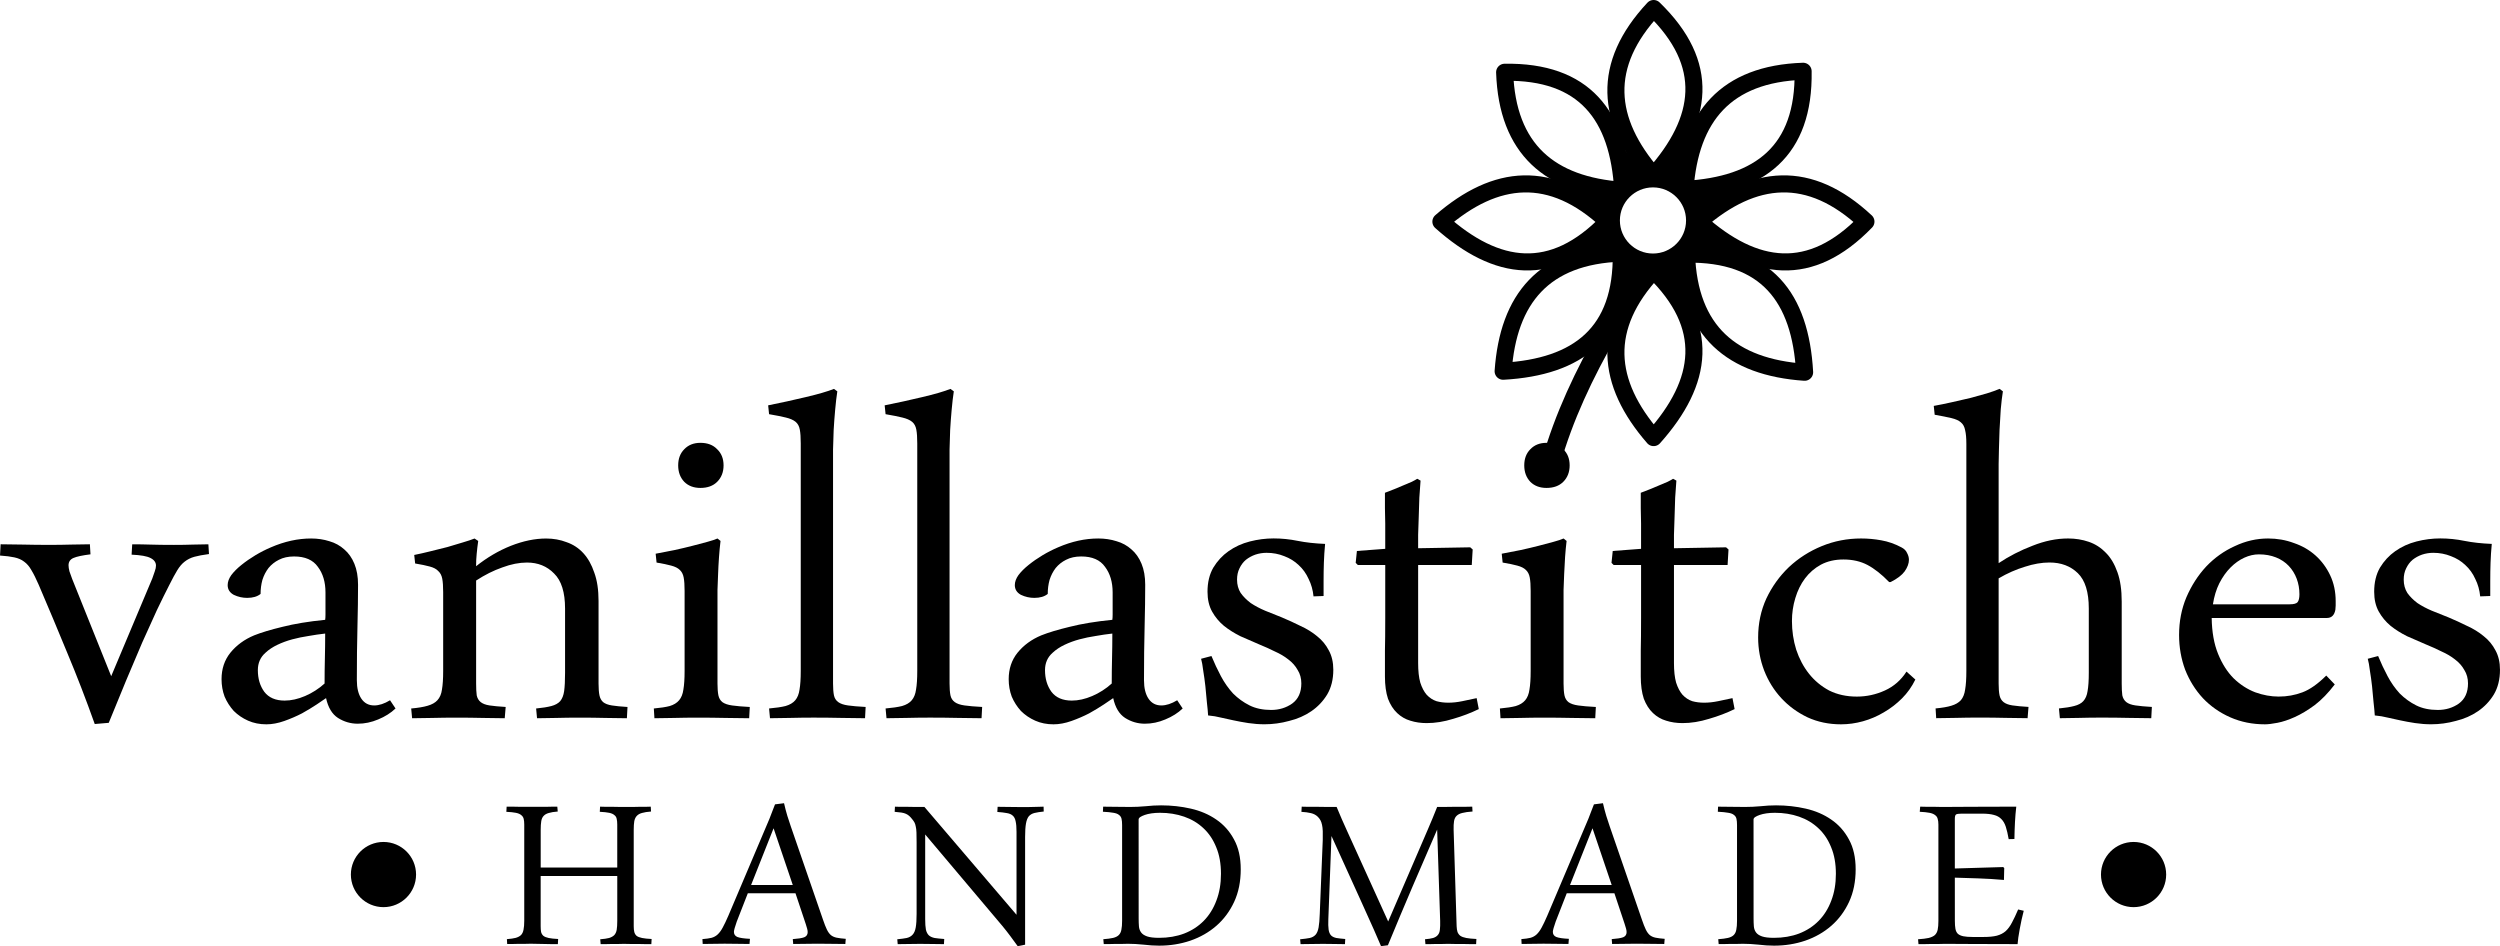 <?xml version="1.0" encoding="UTF-8" standalone="no"?>
<svg
   xmlns:dc="http://purl.org/dc/elements/1.1/"
   xmlns:cc="http://creativecommons.org/ns#"
   xmlns:rdf="http://www.w3.org/1999/02/22-rdf-syntax-ns#"
   xmlns:svg="http://www.w3.org/2000/svg"
   xmlns="http://www.w3.org/2000/svg"
   width="141.353mm"
   height="53.496mm"
   viewBox="0 0 141.353 53.496"
   version="1.1"
   id="svg8">
  <defs
     id="defs2" />
  <g
     id="layer3"
     style="display:inline"
     transform="translate(-28.854,-162.885)">
    <g
       aria-label="vanillastitches"
       transform="translate(-305.329,37.042)"
       id="flowRoot911"
       style="font-style:normal;font-weight:normal;font-size:22.578px;line-height:1.25;font-family:sans-serif;letter-spacing:0px;word-spacing:0px;fill:#000000;fill-opacity:1;stroke:none;stroke-width:0.265">
      <path
         d="m 339.54,166.78 q -0.741,-2.084 -1.55,-4.014 -0.792,-1.929 -1.619,-3.859 -0.224,-0.517 -0.413,-0.827 -0.172,-0.31 -0.413,-0.482 -0.224,-0.172 -0.551,-0.241 -0.31,-0.069 -0.81,-0.103 l 0.034,-0.637 q 0.568,0 1.275,0.017 0.706,0.017 1.481,0.017 0.672,0 1.223,-0.017 0.568,-0.017 1.068,-0.017 l 0.034,0.568 q -0.689,0.086 -0.965,0.207 -0.276,0.121 -0.276,0.413 0,0.138 0.052,0.345 0.069,0.189 0.155,0.431 l 2.205,5.495 2.325,-5.529 q 0.086,-0.224 0.138,-0.396 0.069,-0.189 0.069,-0.327 0,-0.276 -0.31,-0.431 -0.293,-0.155 -1.068,-0.189 l 0.034,-0.586 q 0.534,0 1.051,0.017 0.517,0.017 1.309,0.017 0.603,0 1.051,-0.017 0.465,-0.017 0.896,-0.017 l 0.034,0.551 q -0.517,0.069 -0.827,0.155 -0.31,0.086 -0.551,0.276 -0.224,0.172 -0.413,0.482 -0.189,0.31 -0.448,0.827 -0.31,0.603 -0.706,1.43 -0.379,0.827 -0.827,1.826 -0.431,0.999 -0.913,2.153 -0.482,1.154 -0.982,2.394 z"
         style="font-style:normal;font-variant:normal;font-weight:normal;font-stretch:normal;font-size:35.278px;font-family:'Arabic Typesetting';-inkscape-font-specification:'Arabic Typesetting';text-align:center;letter-spacing:0.265px;text-anchor:middle;stroke-width:0.265"
         id="path883" />
      <path
         d="m 352.569,160.889 q 0.017,-0.121 0.017,-0.293 v -1.257 q 0,-0.878 -0.431,-1.447 -0.413,-0.586 -1.344,-0.586 -0.5,0 -0.861,0.189 -0.345,0.172 -0.586,0.465 -0.224,0.293 -0.345,0.672 -0.103,0.379 -0.103,0.792 -0.276,0.224 -0.758,0.224 -0.396,0 -0.758,-0.172 -0.345,-0.189 -0.345,-0.551 0,-0.276 0.207,-0.568 0.224,-0.293 0.568,-0.568 0.362,-0.293 0.792,-0.551 0.431,-0.258 0.878,-0.448 1.154,-0.5 2.274,-0.5 0.551,0 1.034,0.155 0.482,0.138 0.844,0.465 0.362,0.31 0.568,0.81 0.207,0.5 0.207,1.189 0,1.034 -0.034,2.394 -0.034,1.344 -0.034,2.997 0,0.672 0.258,1.051 0.258,0.379 0.723,0.379 0.413,0 0.896,-0.293 l 0.31,0.465 q -0.396,0.379 -0.982,0.62 -0.568,0.241 -1.154,0.241 -0.603,0 -1.12,-0.327 -0.5,-0.327 -0.672,-1.12 -0.172,0.121 -0.534,0.362 -0.362,0.241 -0.827,0.5 -0.465,0.241 -0.999,0.431 -0.534,0.189 -1.016,0.189 -0.568,0 -1.034,-0.207 -0.465,-0.207 -0.81,-0.551 -0.327,-0.362 -0.517,-0.81 -0.172,-0.465 -0.172,-0.982 0,-0.878 0.5,-1.499 0.517,-0.637 1.344,-0.982 0.603,-0.241 1.602,-0.482 1.016,-0.258 2.412,-0.396 z m -0.034,3.6 q 0,-0.723 0.017,-1.412 0.017,-0.689 0.017,-1.412 -0.465,0.052 -0.947,0.138 -0.465,0.069 -0.913,0.189 -0.448,0.121 -0.844,0.31 -0.396,0.189 -0.672,0.448 -0.431,0.379 -0.431,0.982 0,0.723 0.362,1.223 0.379,0.5 1.154,0.5 0.551,0 1.154,-0.258 0.603,-0.258 1.102,-0.706 z"
         style="font-style:normal;font-variant:normal;font-weight:normal;font-stretch:normal;font-size:35.278px;font-family:'Arabic Typesetting';-inkscape-font-specification:'Arabic Typesetting';text-align:center;letter-spacing:0.265px;text-anchor:middle;stroke-width:0.265"
         id="path885" />
      <path
         d="m 362.721,166.453 q -0.551,0 -1.24,-0.017 -0.689,-0.017 -1.516,-0.017 -0.672,0 -1.344,0.017 -0.655,0.017 -1.137,0.017 l -0.052,-0.551 q 0.586,-0.052 0.93,-0.155 0.362,-0.103 0.551,-0.31 0.207,-0.224 0.258,-0.603 0.069,-0.396 0.069,-1.051 v -4.461 q 0,-0.482 -0.052,-0.758 -0.052,-0.276 -0.224,-0.431 -0.155,-0.172 -0.482,-0.258 -0.31,-0.086 -0.827,-0.172 l -0.052,-0.482 q 0.431,-0.086 0.913,-0.207 0.5,-0.121 0.965,-0.241 0.465,-0.138 0.861,-0.258 0.413,-0.121 0.672,-0.224 l 0.207,0.138 q -0.052,0.362 -0.086,0.723 -0.034,0.345 -0.034,0.706 0.93,-0.741 1.964,-1.154 1.051,-0.413 1.998,-0.413 0.62,0 1.154,0.207 0.551,0.189 0.947,0.62 0.396,0.431 0.62,1.102 0.241,0.655 0.241,1.602 v 4.668 q 0,0.413 0.052,0.672 0.052,0.241 0.207,0.379 0.172,0.138 0.5,0.189 0.327,0.052 0.878,0.086 l -0.034,0.637 q -0.551,0 -1.223,-0.017 -0.655,-0.017 -1.481,-0.017 -0.672,0 -1.292,0.017 -0.603,0.017 -1.085,0.017 l -0.052,-0.551 q 0.534,-0.052 0.861,-0.138 0.327,-0.086 0.5,-0.276 0.172,-0.207 0.224,-0.568 0.052,-0.379 0.052,-1.034 v -3.635 q 0,-1.378 -0.62,-1.981 -0.603,-0.62 -1.533,-0.62 -0.655,0 -1.395,0.276 -0.741,0.258 -1.481,0.741 v 5.822 q 0,0.413 0.034,0.672 0.052,0.241 0.224,0.379 0.172,0.138 0.5,0.189 0.345,0.052 0.913,0.086 z"
         style="font-style:normal;font-variant:normal;font-weight:normal;font-stretch:normal;font-size:35.278px;font-family:'Arabic Typesetting';-inkscape-font-specification:'Arabic Typesetting';text-align:center;letter-spacing:0.265px;text-anchor:middle;stroke-width:0.265"
         id="path887" />
      <path
         d="m 376.542,166.453 q -0.551,0 -1.326,-0.017 -0.775,-0.017 -1.602,-0.017 -0.672,0 -1.309,0.017 -0.637,0.017 -1.12,0.017 l -0.034,-0.551 q 0.568,-0.052 0.896,-0.138 0.345,-0.103 0.534,-0.327 0.189,-0.224 0.241,-0.603 0.069,-0.396 0.069,-1.051 v -4.53 q 0,-0.482 -0.052,-0.758 -0.052,-0.276 -0.224,-0.431 -0.155,-0.155 -0.482,-0.241 -0.31,-0.086 -0.827,-0.172 l -0.052,-0.5 q 0.534,-0.103 1.068,-0.207 0.551,-0.121 1.016,-0.241 0.482,-0.121 0.844,-0.224 0.379,-0.103 0.568,-0.189 l 0.172,0.138 q -0.052,0.431 -0.086,0.913 -0.035,0.482 -0.052,0.965 -0.017,0.465 -0.034,0.896 0,0.413 0,0.723 v 4.565 q 0,0.413 0.052,0.672 0.052,0.241 0.224,0.379 0.189,0.138 0.551,0.189 0.362,0.052 0.999,0.086 z m -4.014,-14.297 q 0,-0.568 0.344,-0.913 0.345,-0.362 0.913,-0.362 0.603,0 0.947,0.362 0.362,0.345 0.362,0.913 0,0.568 -0.362,0.93 -0.345,0.345 -0.947,0.345 -0.568,0 -0.913,-0.345 -0.344,-0.362 -0.344,-0.93 z"
         style="font-style:normal;font-variant:normal;font-weight:normal;font-stretch:normal;font-size:35.278px;font-family:'Arabic Typesetting';-inkscape-font-specification:'Arabic Typesetting';text-align:center;letter-spacing:0.265px;text-anchor:middle;stroke-width:0.265"
         id="path889" />
      <path
         d="m 381.526,147.97 q -0.069,0.448 -0.121,1.034 -0.052,0.568 -0.086,1.154 -0.017,0.586 -0.035,1.102 0,0.517 0,0.827 v 12.402 q 0,0.413 0.052,0.672 0.052,0.241 0.241,0.379 0.189,0.138 0.551,0.189 0.362,0.052 0.999,0.086 l -0.034,0.637 q -0.551,0 -1.326,-0.017 -0.758,-0.017 -1.585,-0.017 -0.672,0 -1.326,0.017 -0.655,0.017 -1.137,0.017 l -0.052,-0.551 q 0.586,-0.052 0.93,-0.138 0.362,-0.103 0.551,-0.327 0.189,-0.224 0.241,-0.603 0.069,-0.396 0.069,-1.051 v -12.867 q 0,-0.5 -0.052,-0.775 -0.052,-0.293 -0.241,-0.448 -0.189,-0.155 -0.551,-0.241 -0.345,-0.086 -0.947,-0.189 l -0.052,-0.5 q 0.517,-0.103 1.068,-0.224 0.551,-0.121 1.051,-0.241 0.517,-0.121 0.93,-0.241 0.413,-0.121 0.672,-0.224 z"
         style="font-style:normal;font-variant:normal;font-weight:normal;font-stretch:normal;font-size:35.278px;font-family:'Arabic Typesetting';-inkscape-font-specification:'Arabic Typesetting';text-align:center;letter-spacing:0.265px;text-anchor:middle;stroke-width:0.265"
         id="path891" />
      <path
         d="m 388.113,147.97 q -0.069,0.448 -0.121,1.034 -0.052,0.568 -0.086,1.154 -0.017,0.586 -0.034,1.102 0,0.517 0,0.827 v 12.402 q 0,0.413 0.052,0.672 0.052,0.241 0.241,0.379 0.189,0.138 0.551,0.189 0.362,0.052 0.999,0.086 l -0.034,0.637 q -0.551,0 -1.326,-0.017 -0.758,-0.017 -1.585,-0.017 -0.672,0 -1.326,0.017 -0.655,0.017 -1.137,0.017 l -0.052,-0.551 q 0.586,-0.052 0.93,-0.138 0.362,-0.103 0.551,-0.327 0.189,-0.224 0.241,-0.603 0.069,-0.396 0.069,-1.051 v -12.867 q 0,-0.5 -0.052,-0.775 -0.052,-0.293 -0.241,-0.448 -0.189,-0.155 -0.551,-0.241 -0.345,-0.086 -0.947,-0.189 l -0.052,-0.5 q 0.517,-0.103 1.068,-0.224 0.551,-0.121 1.051,-0.241 0.517,-0.121 0.93,-0.241 0.413,-0.121 0.672,-0.224 z"
         style="font-style:normal;font-variant:normal;font-weight:normal;font-stretch:normal;font-size:35.278px;font-family:'Arabic Typesetting';-inkscape-font-specification:'Arabic Typesetting';text-align:center;letter-spacing:0.265px;text-anchor:middle;stroke-width:0.265"
         id="path893" />
      <path
         d="m 397.076,160.889 q 0.017,-0.121 0.017,-0.293 v -1.257 q 0,-0.878 -0.431,-1.447 -0.413,-0.586 -1.344,-0.586 -0.5,0 -0.861,0.189 -0.345,0.172 -0.586,0.465 -0.224,0.293 -0.345,0.672 -0.103,0.379 -0.103,0.792 -0.276,0.224 -0.758,0.224 -0.396,0 -0.758,-0.172 -0.345,-0.189 -0.345,-0.551 0,-0.276 0.207,-0.568 0.224,-0.293 0.568,-0.568 0.362,-0.293 0.792,-0.551 0.431,-0.258 0.878,-0.448 1.154,-0.5 2.274,-0.5 0.551,0 1.034,0.155 0.482,0.138 0.844,0.465 0.362,0.31 0.568,0.81 0.207,0.5 0.207,1.189 0,1.034 -0.034,2.394 -0.035,1.344 -0.035,2.997 0,0.672 0.258,1.051 0.258,0.379 0.723,0.379 0.413,0 0.896,-0.293 l 0.31,0.465 q -0.396,0.379 -0.982,0.62 -0.568,0.241 -1.154,0.241 -0.603,0 -1.12,-0.327 -0.5,-0.327 -0.672,-1.12 -0.172,0.121 -0.534,0.362 -0.362,0.241 -0.827,0.5 -0.465,0.241 -0.999,0.431 -0.534,0.189 -1.016,0.189 -0.568,0 -1.034,-0.207 -0.465,-0.207 -0.81,-0.551 -0.327,-0.362 -0.517,-0.81 -0.172,-0.465 -0.172,-0.982 0,-0.878 0.5,-1.499 0.517,-0.637 1.344,-0.982 0.603,-0.241 1.602,-0.482 1.016,-0.258 2.412,-0.396 z m -0.034,3.6 q 0,-0.723 0.017,-1.412 0.017,-0.689 0.017,-1.412 -0.465,0.052 -0.947,0.138 -0.465,0.069 -0.913,0.189 -0.448,0.121 -0.844,0.31 -0.396,0.189 -0.672,0.448 -0.431,0.379 -0.431,0.982 0,0.723 0.362,1.223 0.379,0.5 1.154,0.5 0.551,0 1.154,-0.258 0.603,-0.258 1.102,-0.706 z"
         style="font-style:normal;font-variant:normal;font-weight:normal;font-stretch:normal;font-size:35.278px;font-family:'Arabic Typesetting';-inkscape-font-specification:'Arabic Typesetting';text-align:center;letter-spacing:0.265px;text-anchor:middle;stroke-width:0.265"
         id="path895" />
      <path
         d="m 408.451,159.563 q -0.052,-0.534 -0.276,-0.982 -0.207,-0.465 -0.568,-0.792 -0.345,-0.327 -0.81,-0.5 -0.465,-0.189 -0.999,-0.189 -0.327,0 -0.637,0.103 -0.293,0.103 -0.534,0.293 -0.224,0.189 -0.362,0.482 -0.138,0.276 -0.138,0.637 0,0.431 0.207,0.758 0.224,0.31 0.568,0.568 0.362,0.241 0.81,0.431 0.465,0.189 0.947,0.379 0.534,0.224 1.051,0.482 0.534,0.241 0.947,0.586 0.413,0.327 0.655,0.792 0.258,0.465 0.258,1.102 0,0.81 -0.345,1.395 -0.345,0.568 -0.896,0.947 -0.551,0.379 -1.257,0.551 -0.689,0.189 -1.395,0.189 -0.448,0 -0.913,-0.069 -0.448,-0.069 -0.844,-0.155 -0.362,-0.086 -0.706,-0.155 -0.327,-0.086 -0.723,-0.121 -0.017,-0.293 -0.069,-0.741 -0.034,-0.448 -0.086,-0.913 -0.052,-0.465 -0.121,-0.878 -0.052,-0.431 -0.121,-0.672 l 0.586,-0.155 q 0.241,0.586 0.534,1.137 0.293,0.551 0.689,0.982 0.413,0.413 0.93,0.672 0.517,0.258 1.223,0.258 0.672,0 1.189,-0.362 0.517,-0.379 0.517,-1.137 0,-0.431 -0.207,-0.758 -0.189,-0.345 -0.534,-0.603 -0.327,-0.258 -0.758,-0.448 -0.413,-0.207 -0.878,-0.396 -0.534,-0.224 -1.068,-0.465 -0.517,-0.258 -0.93,-0.586 -0.413,-0.345 -0.672,-0.81 -0.258,-0.465 -0.258,-1.12 0,-0.792 0.327,-1.361 0.345,-0.568 0.861,-0.93 0.534,-0.379 1.206,-0.551 0.672,-0.172 1.344,-0.172 0.689,0 1.361,0.138 0.689,0.138 1.55,0.172 -0.052,0.551 -0.069,1.051 -0.017,0.482 -0.017,1.051 v 0.844 z"
         style="font-style:normal;font-variant:normal;font-weight:normal;font-stretch:normal;font-size:35.278px;font-family:'Arabic Typesetting';-inkscape-font-specification:'Arabic Typesetting';text-align:center;letter-spacing:0.265px;text-anchor:middle;stroke-width:0.265"
         id="path897" />
      <path
         d="m 414.503,153.017 q -0.035,0.413 -0.069,0.965 -0.017,0.534 -0.034,1.085 -0.017,0.534 -0.034,1.016 0,0.465 0,0.758 l 2.946,-0.052 0.138,0.121 -0.052,0.878 h -3.032 v 5.547 q 0,0.672 0.121,1.102 0.138,0.431 0.362,0.689 0.241,0.258 0.551,0.362 0.31,0.086 0.672,0.086 0.379,0 0.792,-0.086 0.413,-0.086 0.81,-0.172 l 0.121,0.62 q -0.672,0.327 -1.447,0.551 -0.775,0.241 -1.499,0.241 -0.5,0 -0.93,-0.138 -0.413,-0.121 -0.741,-0.431 -0.327,-0.31 -0.517,-0.81 -0.172,-0.517 -0.172,-1.257 v -0.465 q 0,-0.31 0,-0.999 0.017,-0.689 0.017,-1.843 v -2.997 h -1.55 l -0.121,-0.121 0.069,-0.672 1.602,-0.121 v -1.43 q 0,-0.431 -0.017,-0.878 0,-0.448 0,-0.861 0.258,-0.103 0.534,-0.207 0.276,-0.121 0.534,-0.224 0.258,-0.103 0.448,-0.189 0.207,-0.103 0.31,-0.172 z"
         style="font-style:normal;font-variant:normal;font-weight:normal;font-stretch:normal;font-size:35.278px;font-family:'Arabic Typesetting';-inkscape-font-specification:'Arabic Typesetting';text-align:center;letter-spacing:0.265px;text-anchor:middle;stroke-width:0.265"
         id="path899" />
      <path
         d="m 424.38,166.453 q -0.551,0 -1.326,-0.017 -0.775,-0.017 -1.602,-0.017 -0.672,0 -1.309,0.017 -0.637,0.017 -1.12,0.017 l -0.034,-0.551 q 0.568,-0.052 0.896,-0.138 0.345,-0.103 0.534,-0.327 0.189,-0.224 0.241,-0.603 0.069,-0.396 0.069,-1.051 v -4.53 q 0,-0.482 -0.052,-0.758 -0.052,-0.276 -0.224,-0.431 -0.155,-0.155 -0.482,-0.241 -0.31,-0.086 -0.827,-0.172 l -0.052,-0.5 q 0.534,-0.103 1.068,-0.207 0.551,-0.121 1.016,-0.241 0.482,-0.121 0.844,-0.224 0.379,-0.103 0.568,-0.189 l 0.172,0.138 q -0.052,0.431 -0.086,0.913 -0.034,0.482 -0.052,0.965 -0.017,0.465 -0.034,0.896 0,0.413 0,0.723 v 4.565 q 0,0.413 0.052,0.672 0.052,0.241 0.224,0.379 0.189,0.138 0.551,0.189 0.362,0.052 0.999,0.086 z m -4.014,-14.297 q 0,-0.568 0.345,-0.913 0.345,-0.362 0.913,-0.362 0.603,0 0.947,0.362 0.362,0.345 0.362,0.913 0,0.568 -0.362,0.93 -0.345,0.345 -0.947,0.345 -0.568,0 -0.913,-0.345 -0.345,-0.362 -0.345,-0.93 z"
         style="font-style:normal;font-variant:normal;font-weight:normal;font-stretch:normal;font-size:35.278px;font-family:'Arabic Typesetting';-inkscape-font-specification:'Arabic Typesetting';text-align:center;letter-spacing:0.265px;text-anchor:middle;stroke-width:0.265"
         id="path901" />
      <path
         d="m 428.968,153.017 q -0.035,0.413 -0.069,0.965 -0.017,0.534 -0.034,1.085 -0.017,0.534 -0.034,1.016 0,0.465 0,0.758 l 2.946,-0.052 0.138,0.121 -0.052,0.878 h -3.032 v 5.547 q 0,0.672 0.121,1.102 0.138,0.431 0.362,0.689 0.241,0.258 0.551,0.362 0.31,0.086 0.672,0.086 0.379,0 0.792,-0.086 0.413,-0.086 0.81,-0.172 l 0.121,0.62 q -0.672,0.327 -1.447,0.551 -0.775,0.241 -1.499,0.241 -0.5,0 -0.93,-0.138 -0.413,-0.121 -0.741,-0.431 -0.327,-0.31 -0.517,-0.81 -0.172,-0.517 -0.172,-1.257 v -0.465 q 0,-0.31 0,-0.999 0.017,-0.689 0.017,-1.843 v -2.997 h -1.55 l -0.121,-0.121 0.069,-0.672 1.602,-0.121 v -1.43 q 0,-0.431 -0.017,-0.878 0,-0.448 0,-0.861 0.258,-0.103 0.534,-0.207 0.276,-0.121 0.534,-0.224 0.258,-0.103 0.448,-0.189 0.207,-0.103 0.31,-0.172 z"
         style="font-style:normal;font-variant:normal;font-weight:normal;font-stretch:normal;font-size:35.278px;font-family:'Arabic Typesetting';-inkscape-font-specification:'Arabic Typesetting';text-align:center;letter-spacing:0.265px;text-anchor:middle;stroke-width:0.265"
         id="path903" />
      <path
         d="m 442.479,164.265 q -0.293,0.603 -0.758,1.068 -0.465,0.465 -1.034,0.792 -0.551,0.327 -1.171,0.5 -0.62,0.172 -1.24,0.172 -1.034,0 -1.895,-0.396 -0.861,-0.413 -1.481,-1.085 -0.62,-0.672 -0.965,-1.55 -0.345,-0.896 -0.345,-1.878 0,-1.189 0.465,-2.205 0.482,-1.016 1.275,-1.774 0.81,-0.758 1.86,-1.189 1.051,-0.431 2.222,-0.431 0.568,0 1.137,0.103 0.586,0.103 1.137,0.396 0.241,0.121 0.327,0.327 0.103,0.189 0.103,0.379 0,0.31 -0.241,0.655 -0.241,0.327 -0.792,0.603 h -0.086 q -0.637,-0.655 -1.223,-0.965 -0.586,-0.31 -1.361,-0.31 -0.723,0 -1.275,0.293 -0.534,0.293 -0.896,0.775 -0.362,0.482 -0.551,1.12 -0.189,0.62 -0.189,1.292 0,0.844 0.241,1.619 0.258,0.775 0.723,1.361 0.465,0.586 1.137,0.947 0.689,0.345 1.568,0.345 0.827,0 1.585,-0.345 0.758,-0.345 1.223,-1.068 z"
         style="font-style:normal;font-variant:normal;font-weight:normal;font-stretch:normal;font-size:35.278px;font-family:'Arabic Typesetting';-inkscape-font-specification:'Arabic Typesetting';text-align:center;letter-spacing:0.265px;text-anchor:middle;stroke-width:0.265"
         id="path905" />
      <path
         d="m 447.429,147.97 q -0.069,0.431 -0.121,1.016 -0.034,0.586 -0.069,1.171 -0.017,0.586 -0.034,1.102 -0.017,0.517 -0.017,0.827 v 5.598 q 0.878,-0.586 1.912,-0.982 1.034,-0.413 2.015,-0.413 0.62,0 1.171,0.189 0.551,0.189 0.965,0.62 0.413,0.413 0.655,1.102 0.241,0.672 0.241,1.654 v 4.634 q 0,0.413 0.034,0.672 0.052,0.241 0.224,0.379 0.172,0.138 0.517,0.189 0.345,0.052 0.93,0.086 l -0.034,0.637 q -0.551,0 -1.275,-0.017 -0.706,-0.017 -1.533,-0.017 -0.672,0 -1.275,0.017 -0.603,0.017 -1.085,0.017 l -0.052,-0.551 q 0.534,-0.052 0.861,-0.138 0.345,-0.086 0.517,-0.276 0.189,-0.207 0.241,-0.568 0.069,-0.379 0.069,-1.034 v -3.635 q 0,-1.395 -0.62,-1.998 -0.62,-0.603 -1.602,-0.603 -0.655,0 -1.395,0.241 -0.741,0.224 -1.481,0.655 v 5.943 q 0,0.413 0.052,0.672 0.052,0.241 0.224,0.379 0.172,0.138 0.5,0.189 0.345,0.052 0.913,0.086 l -0.052,0.637 q -0.551,0 -1.24,-0.017 -0.672,-0.017 -1.499,-0.017 -0.672,0 -1.309,0.017 -0.637,0.017 -1.12,0.017 l -0.034,-0.551 q 0.568,-0.052 0.896,-0.155 0.345,-0.103 0.534,-0.31 0.189,-0.224 0.241,-0.603 0.069,-0.396 0.069,-1.051 v -12.833 q 0,-0.5 -0.069,-0.775 -0.052,-0.293 -0.241,-0.448 -0.172,-0.155 -0.534,-0.241 -0.362,-0.086 -0.947,-0.189 l -0.052,-0.5 q 0.482,-0.086 1.016,-0.207 0.551,-0.121 1.051,-0.241 0.5,-0.138 0.93,-0.258 0.448,-0.138 0.723,-0.258 z"
         style="font-style:normal;font-variant:normal;font-weight:normal;font-stretch:normal;font-size:35.278px;font-family:'Arabic Typesetting';-inkscape-font-specification:'Arabic Typesetting';text-align:center;letter-spacing:0.265px;text-anchor:middle;stroke-width:0.265"
         id="path907" />
      <path
         d="m 466.194,164.541 q -0.551,0.723 -1.137,1.171 -0.586,0.431 -1.12,0.672 -0.534,0.241 -0.982,0.327 -0.448,0.086 -0.706,0.086 -1.068,0 -1.964,-0.396 -0.896,-0.396 -1.55,-1.085 -0.637,-0.689 -0.999,-1.602 -0.345,-0.93 -0.345,-1.964 0,-1.154 0.413,-2.136 0.431,-0.999 1.12,-1.74 0.706,-0.741 1.619,-1.154 0.913,-0.431 1.878,-0.431 0.775,0 1.464,0.258 0.706,0.241 1.223,0.706 0.517,0.465 0.827,1.12 0.31,0.655 0.31,1.464 v 0.241 l -0.017,0.241 q -0.086,0.465 -0.482,0.465 h -6.511 q 0.017,1.189 0.362,2.033 0.345,0.844 0.878,1.378 0.551,0.534 1.223,0.792 0.672,0.241 1.326,0.241 0.706,0 1.344,-0.241 0.637,-0.241 1.344,-0.947 z m -2.549,-4.53 q 0.345,0 0.448,-0.121 0.103,-0.138 0.103,-0.448 0,-0.465 -0.155,-0.878 -0.155,-0.413 -0.448,-0.723 -0.293,-0.31 -0.723,-0.482 -0.431,-0.172 -0.965,-0.172 -0.413,0 -0.827,0.189 -0.413,0.189 -0.775,0.551 -0.362,0.362 -0.637,0.896 -0.258,0.517 -0.362,1.189 z"
         style="font-style:normal;font-variant:normal;font-weight:normal;font-stretch:normal;font-size:35.278px;font-family:'Arabic Typesetting';-inkscape-font-specification:'Arabic Typesetting';text-align:center;letter-spacing:0.265px;text-anchor:middle;stroke-width:0.265"
         id="path909" />
      <path
         d="m 474.416,159.563 q -0.052,-0.534 -0.276,-0.982 -0.207,-0.465 -0.568,-0.792 -0.345,-0.327 -0.81,-0.5 -0.465,-0.189 -0.999,-0.189 -0.327,0 -0.637,0.103 -0.293,0.103 -0.534,0.293 -0.224,0.189 -0.362,0.482 -0.138,0.276 -0.138,0.637 0,0.431 0.207,0.758 0.224,0.31 0.568,0.568 0.362,0.241 0.81,0.431 0.465,0.189 0.947,0.379 0.534,0.224 1.051,0.482 0.534,0.241 0.947,0.586 0.413,0.327 0.655,0.792 0.258,0.465 0.258,1.102 0,0.81 -0.345,1.395 -0.345,0.568 -0.896,0.947 -0.551,0.379 -1.257,0.551 -0.689,0.189 -1.395,0.189 -0.448,0 -0.913,-0.069 -0.448,-0.069 -0.844,-0.155 -0.362,-0.086 -0.706,-0.155 -0.327,-0.086 -0.723,-0.121 -0.017,-0.293 -0.069,-0.741 -0.034,-0.448 -0.086,-0.913 -0.052,-0.465 -0.121,-0.878 -0.052,-0.431 -0.121,-0.672 l 0.586,-0.155 q 0.241,0.586 0.534,1.137 0.293,0.551 0.689,0.982 0.413,0.413 0.93,0.672 0.517,0.258 1.223,0.258 0.672,0 1.189,-0.362 0.517,-0.379 0.517,-1.137 0,-0.431 -0.207,-0.758 -0.189,-0.345 -0.534,-0.603 -0.327,-0.258 -0.758,-0.448 -0.413,-0.207 -0.878,-0.396 -0.534,-0.224 -1.068,-0.465 -0.517,-0.258 -0.93,-0.586 -0.413,-0.345 -0.672,-0.81 -0.258,-0.465 -0.258,-1.12 0,-0.792 0.327,-1.361 0.345,-0.568 0.861,-0.93 0.534,-0.379 1.206,-0.551 0.672,-0.172 1.344,-0.172 0.689,0 1.361,0.138 0.689,0.138 1.55,0.172 -0.052,0.551 -0.069,1.051 -0.017,0.482 -0.017,1.051 v 0.844 z"
         style="font-style:normal;font-variant:normal;font-weight:normal;font-stretch:normal;font-size:35.278px;font-family:'Arabic Typesetting';-inkscape-font-specification:'Arabic Typesetting';text-align:center;letter-spacing:0.265px;text-anchor:middle;stroke-width:0.265"
         id="path912" />
    </g>
  </g>
  <g
     style="display:inline"
     id="g927"
     transform="translate(-28.854,-162.885)">
    <g
       aria-label="HANDMADE"
       transform="translate(-305.329,63.5)"
       id="flowRoot925"
       style="font-style:normal;font-weight:normal;font-size:10.583px;line-height:1.25;font-family:sans-serif;letter-spacing:2.91px;word-spacing:0px;fill:#000000;fill-opacity:1;stroke:none;stroke-width:0.265">
      <path
         d="m 369.083,148.436 v -2.429 q 0,-0.194 -0.032,-0.324 -0.024,-0.13 -0.13,-0.21 -0.097,-0.089 -0.291,-0.13 -0.194,-0.041 -0.534,-0.057 l 0.016,-0.291 q 0.13,0 0.308,0.008 0.186,0 0.389,0 0.21,0 0.429,0.008 0.219,0 0.413,0 0.154,0 0.34,0 0.186,-0.008 0.364,-0.008 0.186,0 0.348,0 0.162,-0.008 0.275,-0.008 l 0.016,0.275 q -0.316,0.024 -0.51,0.081 -0.186,0.049 -0.291,0.162 -0.105,0.105 -0.146,0.3 -0.032,0.194 -0.032,0.494 v 5.449 q 0,0.194 0.032,0.324 0.032,0.13 0.13,0.219 0.105,0.081 0.308,0.121 0.202,0.041 0.542,0.057 l -0.016,0.291 q -0.13,0 -0.316,0 -0.186,-0.008 -0.397,-0.008 -0.21,0 -0.429,0 -0.219,-0.008 -0.413,-0.008 -0.162,0 -0.348,0.008 -0.178,0 -0.356,0 -0.178,0 -0.34,0.008 -0.154,0 -0.267,0 l -0.024,-0.275 q 0.316,-0.024 0.502,-0.073 0.186,-0.057 0.291,-0.162 0.105,-0.113 0.138,-0.3 0.032,-0.194 0.032,-0.502 v -2.542 h -4.331 v 2.842 q 0,0.194 0.024,0.324 0.032,0.13 0.13,0.219 0.105,0.081 0.3,0.121 0.194,0.041 0.534,0.057 l -0.016,0.291 q -0.13,0 -0.316,0 -0.178,-0.008 -0.389,-0.008 -0.202,-0.008 -0.421,-0.008 -0.219,-0.008 -0.413,-0.008 -0.154,0 -0.34,0.008 -0.186,0 -0.372,0 -0.178,0 -0.34,0.008 -0.162,0 -0.275,0 l -0.016,-0.275 q 0.316,-0.024 0.502,-0.073 0.194,-0.057 0.3,-0.162 0.105,-0.113 0.138,-0.3 0.041,-0.194 0.041,-0.502 v -5.441 q 0,-0.194 -0.032,-0.324 -0.032,-0.13 -0.138,-0.21 -0.097,-0.089 -0.3,-0.13 -0.202,-0.041 -0.542,-0.057 l 0.016,-0.291 h 0.356 q 0.202,0 0.405,0.008 0.21,0 0.405,0 h 0.712 q 0.186,0 0.364,0 0.186,-0.008 0.348,-0.008 h 0.275 l 0.024,0.275 q -0.316,0.024 -0.502,0.081 -0.186,0.049 -0.291,0.162 -0.105,0.105 -0.138,0.3 -0.032,0.194 -0.032,0.494 v 2.129 z"
         style="font-style:normal;font-variant:normal;font-weight:normal;font-stretch:normal;font-size:16.581px;font-family:'Arabic Typesetting';-inkscape-font-specification:'Arabic Typesetting';text-align:center;letter-spacing:2.646px;text-anchor:middle;stroke-width:0.265"
         id="path916" />
      <path
         d="m 379.161,149.893 h -2.696 l -0.623,1.595 q -0.162,0.461 -0.162,0.583 0,0.21 0.194,0.291 0.202,0.081 0.712,0.105 l -0.024,0.291 q -0.3,0 -0.672,-0.008 -0.372,-0.008 -0.737,-0.008 -0.3,0 -0.623,0.008 -0.316,0.008 -0.615,0.008 l -0.016,-0.275 q 0.316,-0.024 0.518,-0.073 0.202,-0.057 0.348,-0.194 0.154,-0.146 0.283,-0.389 0.138,-0.251 0.316,-0.664 l 2.324,-5.481 q 0.097,-0.243 0.162,-0.421 0.073,-0.186 0.154,-0.397 l 0.51,-0.065 q 0.089,0.389 0.186,0.712 0.105,0.324 0.194,0.591 l 1.822,5.279 q 0.121,0.356 0.219,0.559 0.097,0.202 0.227,0.316 0.13,0.105 0.324,0.146 0.202,0.041 0.518,0.065 l -0.024,0.291 q -0.34,0 -0.753,-0.008 -0.405,-0.008 -0.818,-0.008 -0.34,0 -0.688,0.008 -0.348,0.008 -0.688,0.008 l -0.024,-0.275 q 0.453,-0.032 0.648,-0.105 0.194,-0.081 0.194,-0.291 0,-0.089 -0.032,-0.202 -0.032,-0.121 -0.081,-0.267 z m -2.51,-0.47 h 2.356 l -1.085,-3.206 z"
         style="font-style:normal;font-variant:normal;font-weight:normal;font-stretch:normal;font-size:16.581px;font-family:'Arabic Typesetting';-inkscape-font-specification:'Arabic Typesetting';text-align:center;letter-spacing:2.646px;text-anchor:middle;stroke-width:0.265"
         id="path918" />
      <path
         d="m 391.724,152.881 q -0.21,-0.3 -0.421,-0.575 -0.21,-0.283 -0.445,-0.567 l -4.364,-5.173 v 4.785 q 0,0.381 0.041,0.599 0.049,0.21 0.17,0.324 0.121,0.105 0.324,0.146 0.21,0.032 0.542,0.057 l -0.016,0.291 q -0.259,0 -0.615,-0.008 -0.348,-0.008 -0.737,-0.008 -0.308,0 -0.648,0.008 -0.332,0.008 -0.615,0.008 l -0.024,-0.275 q 0.324,-0.032 0.534,-0.073 0.21,-0.049 0.332,-0.186 0.13,-0.138 0.178,-0.413 0.049,-0.275 0.049,-0.761 v -4.056 q 0,-0.34 -0.008,-0.551 -0.008,-0.21 -0.041,-0.34 -0.024,-0.138 -0.073,-0.227 -0.049,-0.089 -0.13,-0.186 -0.081,-0.105 -0.162,-0.178 -0.081,-0.073 -0.186,-0.121 -0.105,-0.049 -0.259,-0.073 -0.154,-0.024 -0.381,-0.041 l 0.016,-0.291 q 0.097,0 0.283,0.008 0.194,0 0.429,0 0.235,0 0.486,0.008 0.251,0 0.47,0 l 5.206,6.096 v -4.688 q 0,-0.381 -0.049,-0.591 -0.041,-0.219 -0.162,-0.324 -0.121,-0.113 -0.332,-0.146 -0.21,-0.041 -0.542,-0.065 l 0.016,-0.291 q 0.259,0 0.615,0.008 0.356,0.008 0.745,0.008 0.154,0 0.324,0 0.17,-0.008 0.332,-0.008 0.17,-0.008 0.316,-0.008 0.154,-0.008 0.267,-0.008 l 0.008,0.275 q -0.316,0.032 -0.518,0.081 -0.202,0.049 -0.324,0.186 -0.113,0.138 -0.162,0.413 -0.049,0.275 -0.049,0.761 v 6.088 z"
         style="font-style:normal;font-variant:normal;font-weight:normal;font-stretch:normal;font-size:16.581px;font-family:'Arabic Typesetting';-inkscape-font-specification:'Arabic Typesetting';text-align:center;letter-spacing:2.646px;text-anchor:middle;stroke-width:0.265"
         id="path920" />
      <path
         d="m 396.556,144.995 q 0.291,0 0.704,0.008 0.421,0.008 0.834,0.008 0.413,0 0.866,-0.041 0.453,-0.049 0.874,-0.049 0.874,0 1.684,0.186 0.81,0.186 1.433,0.615 0.631,0.429 1.004,1.125 0.381,0.688 0.381,1.692 0,1.036 -0.372,1.838 -0.372,0.801 -1.004,1.352 -0.631,0.551 -1.473,0.842 -0.834,0.283 -1.765,0.283 -0.413,0 -0.882,-0.057 -0.47,-0.049 -0.882,-0.049 -0.162,0 -0.348,0.008 -0.178,0 -0.364,0 -0.186,0 -0.356,0.008 -0.17,0 -0.3,0 l -0.024,-0.275 q 0.34,-0.024 0.551,-0.073 0.21,-0.049 0.324,-0.162 0.113,-0.113 0.146,-0.3 0.041,-0.194 0.041,-0.502 v -5.416 q 0,-0.219 -0.032,-0.356 -0.032,-0.138 -0.146,-0.219 -0.105,-0.089 -0.324,-0.121 -0.219,-0.041 -0.583,-0.057 z m 2.008,6.331 q 0,0.235 0.016,0.437 0.016,0.194 0.121,0.34 0.105,0.146 0.34,0.227 0.235,0.081 0.672,0.081 0.785,0 1.425,-0.243 0.648,-0.251 1.109,-0.721 0.461,-0.47 0.712,-1.142 0.259,-0.672 0.259,-1.514 0,-0.858 -0.267,-1.498 -0.259,-0.648 -0.721,-1.077 -0.461,-0.437 -1.093,-0.656 -0.631,-0.219 -1.368,-0.219 -0.259,0 -0.478,0.032 -0.219,0.032 -0.381,0.089 -0.162,0.057 -0.259,0.121 -0.089,0.065 -0.089,0.138 z"
         style="font-style:normal;font-variant:normal;font-weight:normal;font-stretch:normal;font-size:16.581px;font-family:'Arabic Typesetting';-inkscape-font-specification:'Arabic Typesetting';text-align:center;letter-spacing:2.646px;text-anchor:middle;stroke-width:0.265"
         id="path922" />
      <path
         d="m 407.783,144.995 q 0.097,0 0.332,0.008 0.243,0 0.534,0 0.291,0 0.591,0.008 0.3,0 0.518,0 0.146,0.348 0.291,0.688 0.154,0.34 0.308,0.688 l 2.315,5.1 2.243,-5.206 q 0.138,-0.316 0.267,-0.631 0.13,-0.324 0.259,-0.64 0.154,0 0.437,0 0.291,-0.008 0.591,-0.008 0.308,0 0.575,0 0.267,-0.008 0.381,-0.008 l 0.016,0.275 q -0.356,0.024 -0.575,0.081 -0.21,0.049 -0.324,0.162 -0.113,0.105 -0.146,0.3 -0.032,0.194 -0.024,0.494 l 0.17,5.449 q 0.008,0.194 0.049,0.324 0.049,0.13 0.162,0.219 0.121,0.081 0.332,0.121 0.219,0.041 0.575,0.057 l -0.016,0.291 q -0.146,0 -0.34,0 -0.194,-0.008 -0.413,-0.008 -0.21,0 -0.429,0 -0.219,-0.008 -0.413,-0.008 -0.162,0 -0.34,0.008 -0.17,0 -0.34,0 -0.17,0 -0.324,0.008 -0.154,0 -0.267,0 l -0.024,-0.275 q 0.291,-0.024 0.461,-0.073 0.178,-0.057 0.267,-0.17 0.097,-0.113 0.113,-0.3 0.024,-0.194 0.016,-0.494 l -0.17,-5.165 q -0.712,1.643 -1.409,3.263 -0.688,1.611 -1.376,3.279 l -0.389,0.049 q -0.235,-0.575 -1.125,-2.534 -0.891,-1.959 -1.676,-3.692 l -0.178,4.696 q -0.016,0.381 0.016,0.599 0.032,0.21 0.138,0.324 0.105,0.105 0.3,0.146 0.194,0.032 0.502,0.057 l -0.016,0.291 q -0.259,0 -0.559,-0.008 -0.3,-0.008 -0.688,-0.008 -0.308,0 -0.648,0.008 -0.332,0.008 -0.615,0.008 l -0.024,-0.275 q 0.332,-0.032 0.542,-0.073 0.21,-0.049 0.332,-0.186 0.121,-0.138 0.17,-0.413 0.049,-0.275 0.065,-0.761 l 0.17,-4.186 q 0.008,-0.291 0,-0.494 -0.008,-0.21 -0.041,-0.356 -0.032,-0.154 -0.089,-0.259 -0.057,-0.105 -0.146,-0.194 -0.154,-0.154 -0.389,-0.21 -0.235,-0.057 -0.542,-0.073 z"
         style="font-style:normal;font-variant:normal;font-weight:normal;font-stretch:normal;font-size:16.581px;font-family:'Arabic Typesetting';-inkscape-font-specification:'Arabic Typesetting';text-align:center;letter-spacing:2.646px;text-anchor:middle;stroke-width:0.265"
         id="path924" />
      <path
         d="m 425.464,149.893 h -2.696 l -0.623,1.595 q -0.162,0.461 -0.162,0.583 0,0.21 0.194,0.291 0.202,0.081 0.712,0.105 l -0.024,0.291 q -0.3,0 -0.672,-0.008 -0.372,-0.008 -0.737,-0.008 -0.3,0 -0.623,0.008 -0.316,0.008 -0.615,0.008 l -0.016,-0.275 q 0.316,-0.024 0.518,-0.073 0.202,-0.057 0.348,-0.194 0.154,-0.146 0.283,-0.389 0.138,-0.251 0.316,-0.664 l 2.324,-5.481 q 0.097,-0.243 0.162,-0.421 0.073,-0.186 0.154,-0.397 l 0.51,-0.065 q 0.089,0.389 0.186,0.712 0.105,0.324 0.194,0.591 l 1.822,5.279 q 0.121,0.356 0.219,0.559 0.097,0.202 0.227,0.316 0.13,0.105 0.324,0.146 0.202,0.041 0.518,0.065 l -0.024,0.291 q -0.34,0 -0.753,-0.008 -0.405,-0.008 -0.818,-0.008 -0.34,0 -0.688,0.008 -0.348,0.008 -0.688,0.008 l -0.024,-0.275 q 0.453,-0.032 0.648,-0.105 0.194,-0.081 0.194,-0.291 0,-0.089 -0.032,-0.202 -0.032,-0.121 -0.081,-0.267 z m -2.51,-0.47 h 2.356 l -1.085,-3.206 z"
         style="font-style:normal;font-variant:normal;font-weight:normal;font-stretch:normal;font-size:16.581px;font-family:'Arabic Typesetting';-inkscape-font-specification:'Arabic Typesetting';text-align:center;letter-spacing:2.646px;text-anchor:middle;stroke-width:0.265"
         id="path926" />
      <path
         d="m 431.324,144.995 q 0.291,0 0.704,0.008 0.421,0.008 0.834,0.008 0.413,0 0.866,-0.041 0.453,-0.049 0.874,-0.049 0.874,0 1.684,0.186 0.81,0.186 1.433,0.615 0.631,0.429 1.004,1.125 0.381,0.688 0.381,1.692 0,1.036 -0.372,1.838 -0.372,0.801 -1.004,1.352 -0.631,0.551 -1.473,0.842 -0.834,0.283 -1.765,0.283 -0.413,0 -0.882,-0.057 -0.47,-0.049 -0.882,-0.049 -0.162,0 -0.348,0.008 -0.178,0 -0.364,0 -0.186,0 -0.356,0.008 -0.17,0 -0.3,0 l -0.024,-0.275 q 0.34,-0.024 0.551,-0.073 0.21,-0.049 0.324,-0.162 0.113,-0.113 0.146,-0.3 0.041,-0.194 0.041,-0.502 v -5.416 q 0,-0.219 -0.032,-0.356 -0.032,-0.138 -0.146,-0.219 -0.105,-0.089 -0.324,-0.121 -0.219,-0.041 -0.583,-0.057 z m 2.008,6.331 q 0,0.235 0.016,0.437 0.016,0.194 0.121,0.34 0.105,0.146 0.34,0.227 0.235,0.081 0.672,0.081 0.785,0 1.425,-0.243 0.648,-0.251 1.109,-0.721 0.461,-0.47 0.712,-1.142 0.259,-0.672 0.259,-1.514 0,-0.858 -0.267,-1.498 -0.259,-0.648 -0.721,-1.077 -0.461,-0.437 -1.093,-0.656 -0.631,-0.219 -1.368,-0.219 -0.259,0 -0.478,0.032 -0.219,0.032 -0.381,0.089 -0.162,0.057 -0.259,0.121 -0.089,0.065 -0.089,0.138 z"
         style="font-style:normal;font-variant:normal;font-weight:normal;font-stretch:normal;font-size:16.581px;font-family:'Arabic Typesetting';-inkscape-font-specification:'Arabic Typesetting';text-align:center;letter-spacing:2.646px;text-anchor:middle;stroke-width:0.265"
         id="path929" />
      <path
         d="m 444.713,151.448 q 0,0.275 0.032,0.453 0.032,0.178 0.138,0.283 0.113,0.097 0.308,0.138 0.202,0.041 0.534,0.041 h 0.599 q 0.47,0 0.761,-0.073 0.3,-0.081 0.502,-0.259 0.202,-0.186 0.356,-0.486 0.162,-0.3 0.348,-0.737 l 0.316,0.073 q -0.065,0.235 -0.121,0.502 -0.057,0.267 -0.105,0.526 -0.049,0.259 -0.081,0.486 -0.032,0.227 -0.041,0.372 -1.611,0 -2.615,-0.008 -0.996,-0.008 -1.49,-0.008 -0.146,0 -0.348,0.008 -0.194,0 -0.405,0 -0.21,0 -0.413,0.008 -0.194,0 -0.332,0 l -0.024,-0.275 q 0.372,-0.024 0.599,-0.073 0.227,-0.057 0.348,-0.162 0.121,-0.113 0.162,-0.3 0.041,-0.194 0.041,-0.502 v -5.449 q 0,-0.194 -0.041,-0.324 -0.032,-0.13 -0.146,-0.21 -0.105,-0.089 -0.316,-0.13 -0.202,-0.041 -0.551,-0.057 l 0.024,-0.291 q 0.154,0 0.348,0.008 0.202,0 0.405,0 0.21,0 0.405,0.008 0.202,0 0.372,0 0.316,0 1.328,-0.008 1.012,-0.008 2.575,-0.008 -0.049,0.413 -0.073,0.866 -0.024,0.453 -0.032,0.963 l -0.324,0.008 q -0.073,-0.421 -0.162,-0.696 -0.089,-0.275 -0.251,-0.437 -0.162,-0.17 -0.421,-0.235 -0.259,-0.073 -0.672,-0.073 h -1.158 q -0.243,0 -0.316,0.049 -0.065,0.049 -0.065,0.251 v 2.801 l 2.736,-0.081 0.057,0.057 -0.016,0.672 q -0.737,-0.065 -1.457,-0.089 -0.712,-0.024 -1.32,-0.041 z"
         style="font-style:normal;font-variant:normal;font-weight:normal;font-stretch:normal;font-size:16.581px;font-family:'Arabic Typesetting';-inkscape-font-specification:'Arabic Typesetting';text-align:center;letter-spacing:2.646px;text-anchor:middle;stroke-width:0.265"
         id="path931" />
    </g>
  </g>
  <g
     id="layer4"
     transform="translate(-28.854,-162.885)"
     style="display:inline">
    <circle
       style="opacity:1;fill:#000000;fill-opacity:1;stroke:#56c9b7;stroke-width:0;stroke-miterlimit:4;stroke-dasharray:none;stroke-dashoffset:0;stroke-opacity:1"
       id="path930"
       cx="50.536"
       cy="212.333"
       r="1.843" />
  </g>
  <g
     id="g934"
     transform="translate(-28.854,-162.885)"
     style="display:inline">
    <circle
       r="1.843"
       cy="212.333"
       cx="149.489"
       id="circle932"
       style="opacity:1;fill:#000000;fill-opacity:1;stroke:#56c9b7;stroke-width:0;stroke-miterlimit:4;stroke-dasharray:none;stroke-dashoffset:0;stroke-opacity:1" />
  </g>
  <g
     id="layer5"
     style="display:inline"
     transform="translate(-28.854,-162.885)">
    <path
       style="fill:none;stroke:#000000;stroke-width:0.965;stroke-linecap:round;stroke-linejoin:round;stroke-miterlimit:4;stroke-dasharray:none;stroke-opacity:1"
       d="m 124.912,175.416 c 3.166,2.829 6.305,3.242 9.444,0 -3.196,-2.984 -6.335,-2.702 -9.444,0 z"
       id="path844" />
  </g>
  <g
     id="g900"
     style="display:inline"
     transform="translate(-28.854,-162.885)">
    <path
       id="path898"
       d="m 122.352,172.811 c 2.829,-3.166 3.242,-6.305 0,-9.444 -2.984,3.196 -2.702,6.335 0,9.444 z"
       style="fill:none;stroke:#000000;stroke-width:0.965;stroke-linecap:round;stroke-linejoin:round;stroke-miterlimit:4;stroke-dasharray:none;stroke-opacity:1" />
  </g>
  <g
     style="display:inline"
     id="g921"
     transform="translate(-28.854,-162.885)">
    <path
       style="fill:none;stroke:#000000;stroke-width:0.965;stroke-linecap:round;stroke-linejoin:round;stroke-miterlimit:4;stroke-dasharray:none;stroke-opacity:1"
       d="m 124.126,173.593 c 4.239,-0.238 6.751,-2.166 6.678,-6.678 -4.37,0.149 -6.39,2.568 -6.678,6.678 z"
       id="path919" />
  </g>
  <g
     id="g925"
     style="display:inline"
     transform="translate(-28.854,-162.885)">
    <path
       id="path923"
       d="m 113.843,183.875 c 4.239,-0.238 6.751,-2.166 6.678,-6.678 -4.37,0.149 -6.39,2.568 -6.678,6.678 z"
       style="fill:none;stroke:#000000;stroke-width:0.965;stroke-linecap:round;stroke-linejoin:round;stroke-miterlimit:4;stroke-dasharray:none;stroke-opacity:1" />
  </g>
  <g
     style="display:inline"
     id="g909"
     transform="translate(-28.854,-162.885)">
    <path
       style="fill:none;stroke:#000000;stroke-width:0.965;stroke-linecap:round;stroke-linejoin:round;stroke-miterlimit:4;stroke-dasharray:none;stroke-opacity:1"
       d="m 122.352,187.627 c 2.829,-3.166 3.242,-6.305 0,-9.444 -2.984,3.196 -2.702,6.335 0,9.444 z"
       id="path906" />
  </g>
  <g
     id="g913"
     style="display:inline"
     transform="translate(-28.854,-162.885)">
    <path
       id="path911"
       d="m 120.606,173.649 c -0.238,-4.239 -2.166,-6.751 -6.678,-6.678 0.149,4.37 2.568,6.39 6.678,6.678 z"
       style="fill:none;stroke:#000000;stroke-width:0.965;stroke-linecap:round;stroke-linejoin:round;stroke-miterlimit:4;stroke-dasharray:none;stroke-opacity:1" />
  </g>
  <g
     style="display:inline"
     id="g917"
     transform="translate(-28.854,-162.885)">
    <path
       style="fill:none;stroke:#000000;stroke-width:0.965;stroke-linecap:round;stroke-linejoin:round;stroke-miterlimit:4;stroke-dasharray:none;stroke-opacity:1"
       d="m 130.889,183.933 c -0.238,-4.239 -2.166,-6.751 -6.678,-6.678 0.149,4.37 2.568,6.39 6.678,6.678 z"
       id="path915" />
  </g>
  <g
     id="g904"
     style="display:inline"
     transform="translate(-28.854,-162.885)">
    <path
       style="fill:none;stroke:#000000;stroke-width:0.965;stroke-linecap:round;stroke-linejoin:round;stroke-miterlimit:4;stroke-dasharray:none;stroke-opacity:1"
       d="m 110.324,175.416 c 3.166,2.829 6.305,3.242 9.444,0 -3.196,-2.984 -6.335,-2.702 -9.444,0 z"
       id="path902" />
  </g>
  <g
     id="layer6"
     style="display:inline"
     transform="translate(-28.854,-162.885)">
    <ellipse
       style="opacity:1;fill:none;fill-opacity:1;stroke:#000000;stroke-width:0.965;stroke-linecap:round;stroke-linejoin:round;stroke-miterlimit:4;stroke-dasharray:none;stroke-dashoffset:0;stroke-opacity:1"
       id="path928"
       cx="122.315"
       cy="175.35"
       rx="2.353"
       ry="2.352" />
  </g>
  <g
     id="layer8"
     transform="translate(-28.854,-162.885)">
    <path
       style="fill:#000000;fill-opacity:1;stroke:none;stroke-width:0.265;stroke-linecap:butt;stroke-linejoin:miter;stroke-miterlimit:4;stroke-dasharray:none;stroke-opacity:1"
       d="m 120.284,171.011 0.321,2.638 1.746,-0.839 1.774,0.782 0.786,1.824 -0.701,1.839 -1.859,0.929 -1.831,-0.986 -0.753,-1.782 0.386,-1.13 -0.196,-0.753 -2.227,-0.066 1.441,1.506 0.597,0.443 -1.972,1.98 2.725,-0.199 -0.171,3.244 2.002,-2.258 2.156,2.422 -0.297,-3.351 2.655,-0.022 -1.954,-1.817 2.118,-1.916 -2.904,0.093 0.153,-2.876 -1.927,2.094 z"
       id="path5432" />
  </g>
  <g
     id="layer9"
     style="display:inline"
     transform="translate(-28.854,-162.885)">
    <path
       style="fill:none;stroke:#000000;stroke-width:1.065;stroke-linecap:butt;stroke-linejoin:round;stroke-miterlimit:4;stroke-dasharray:none;stroke-opacity:1"
       d="m 116.551,189.021 c 0.709,-2.526 1.868,-4.995 3.275,-7.433 l -0.033,0.066 v -0.033"
       id="path5435" />
  </g>
</svg>
